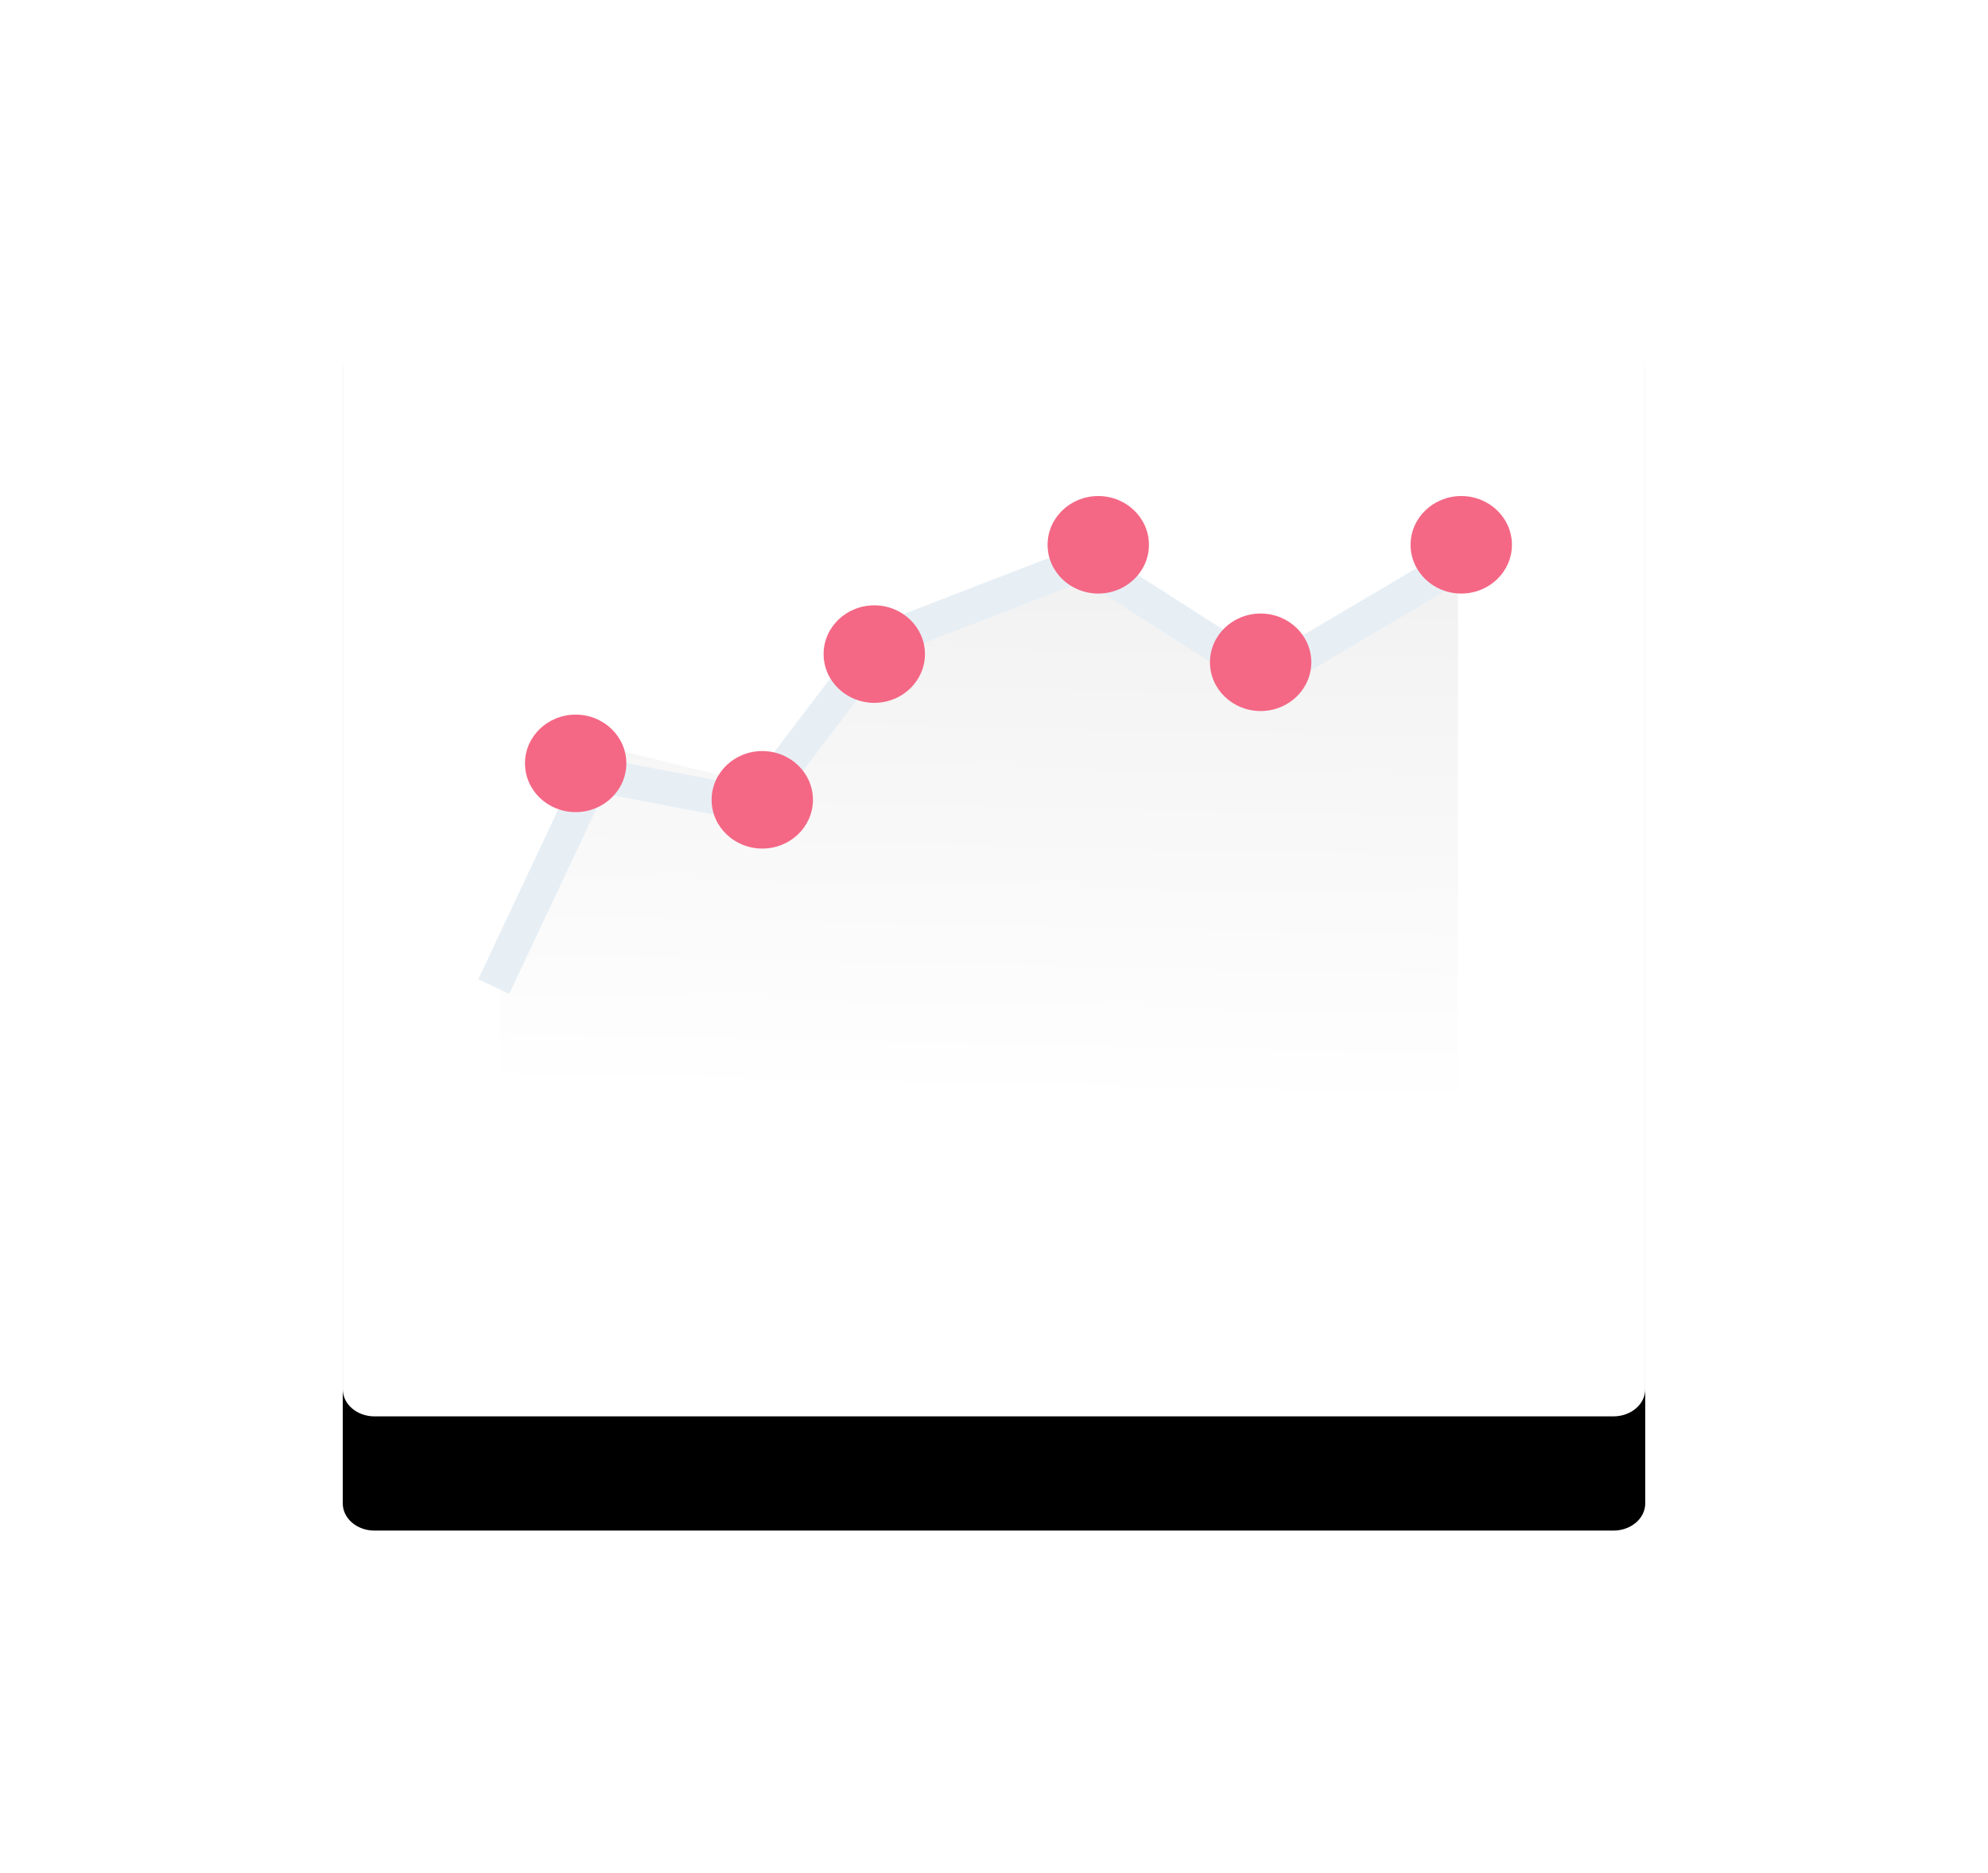 <?xml version="1.0" encoding="UTF-8"?>
<svg width="87px" height="82px" viewBox="0 0 87 82" version="1.1" xmlns="http://www.w3.org/2000/svg" xmlns:xlink="http://www.w3.org/1999/xlink">
    <!-- Generator: Sketch 55.2 (78181) - https://sketchapp.com -->
    <title>report</title>
    <desc>Created with Sketch.</desc>
    <defs>
        <path d="M55.614,52 L1.386,52 C0.621,52 0,51.467 0,50.81 L0,1.19 C0,0.533 0.621,0 1.386,0 L55.614,0 C56.379,0 57,0.533 57,1.19 L57,50.81 C57,51.465 56.384,51.996 55.614,52 Z" id="path-1"></path>
        <filter x="-43.9%" y="-38.5%" width="187.7%" height="196.2%" filterUnits="objectBoundingBox" id="filter-2">
            <feOffset dx="0" dy="5" in="SourceAlpha" result="shadowOffsetOuter1"></feOffset>
            <feGaussianBlur stdDeviation="7.5" in="shadowOffsetOuter1" result="shadowBlurOuter1"></feGaussianBlur>
            <feColorMatrix values="0 0 0 0 0   0 0 0 0 0   0 0 0 0 0  0 0 0 0.1 0" type="matrix" in="shadowBlurOuter1"></feColorMatrix>
        </filter>
        <linearGradient x1="56.592%" y1="-152.28%" x2="50%" y2="77.881%" id="linearGradient-3">
            <stop stop-color="#D6D6D6" offset="0%"></stop>
            <stop stop-color="#FFFFFF" offset="100%"></stop>
        </linearGradient>
    </defs>
    <g id="Mobile-Illustrations" stroke="none" stroke-width="1" fill="none" fill-rule="evenodd">
        <g id="Illustrations" transform="translate(-682, -7591)">
            <g id="Boost" transform="translate(-60, -108)">
                <g id="report" transform="translate(757, 7709)">
                    <g id="base">
                        <use fill="black" fill-opacity="1" filter="url(#filter-2)" xlink:href="#path-1"></use>
                        <use fill="#FFFFFF" fill-rule="evenodd" xlink:href="#path-1"></use>
                    </g>
                    <g id="chart" transform="translate(4, 6)">
                        <path d="M37.774,36.571 L2.031,36.571 C0.909,36.571 0,35.682 0,34.584 L0,1.988 C0,0.89 0.909,0 2.031,0 L37.774,0 C38.896,0 39.805,0.89 39.805,1.988 L39.805,34.584 C39.805,35.675 38.906,36.561 37.774,36.571 Z" id="base" fill="#FFFFFF"></path>
                        <g id="Group" transform="translate(2.341, 5.714)">
                            <polygon id="Path-18" fill="url(#linearGradient-3)" points="0.523 21.408 5.694 11.122 12.718 12.836 16.26 5.979 26.767 2.551 33.791 7.694 42.572 2.551 42.462 2.551 42.462 33.408 0.523 33.408"></polygon>
                            <path d="M0.266,21.471 C0.266,21.471 1.725,18.374 4.643,12.18 L11.717,13.531 L17.159,6.372 L26.175,2.89 L34.051,7.929 L42.572,2.89" id="Path" stroke="#E7EFF5" stroke-width="1.5"></path>
                            <path d="M12.019,15.431 C13.244,15.431 14.236,14.475 14.236,13.297 C14.236,12.118 13.244,11.163 12.019,11.163 C10.794,11.163 9.801,12.118 9.801,13.297 C9.801,14.475 10.794,15.431 12.019,15.431 Z" id="Path" fill="#F46885"></path>
                            <path d="M3.851,13.836 C5.076,13.836 6.069,12.881 6.069,11.702 C6.069,10.524 5.076,9.568 3.851,9.568 C2.626,9.568 1.634,10.524 1.634,11.702 C1.634,12.881 2.626,13.836 3.851,13.836 Z" id="Path" fill="#F46885"></path>
                            <path d="M16.92,9.052 C18.144,9.052 19.137,8.097 19.137,6.918 C19.137,5.739 18.144,4.784 16.92,4.784 C15.695,4.784 14.702,5.739 14.702,6.918 C14.702,8.097 15.695,9.052 16.92,9.052 Z" id="Path" fill="#F46885"></path>
                            <path d="M26.721,4.268 C27.946,4.268 28.939,3.312 28.939,2.134 C28.939,0.955 27.946,0 26.721,0 C25.496,0 24.504,0.955 24.504,2.134 C24.504,3.312 25.496,4.268 26.721,4.268 Z" id="Path" fill="#F46885"></path>
                            <path d="M33.827,9.411 C35.052,9.411 36.045,8.455 36.045,7.277 C36.045,6.098 35.052,5.143 33.827,5.143 C32.603,5.143 31.61,6.098 31.61,7.277 C31.61,8.455 32.603,9.411 33.827,9.411 Z" id="Path" fill="#F46885"></path>
                            <path d="M42.608,4.268 C43.832,4.268 44.825,3.312 44.825,2.134 C44.825,0.955 43.832,0 42.608,0 C41.383,0 40.39,0.955 40.39,2.134 C40.39,3.312 41.383,4.268 42.608,4.268 Z" id="Path" fill="#F46885"></path>
                        </g>
                    </g>
                </g>
            </g>
        </g>
    </g>
</svg>